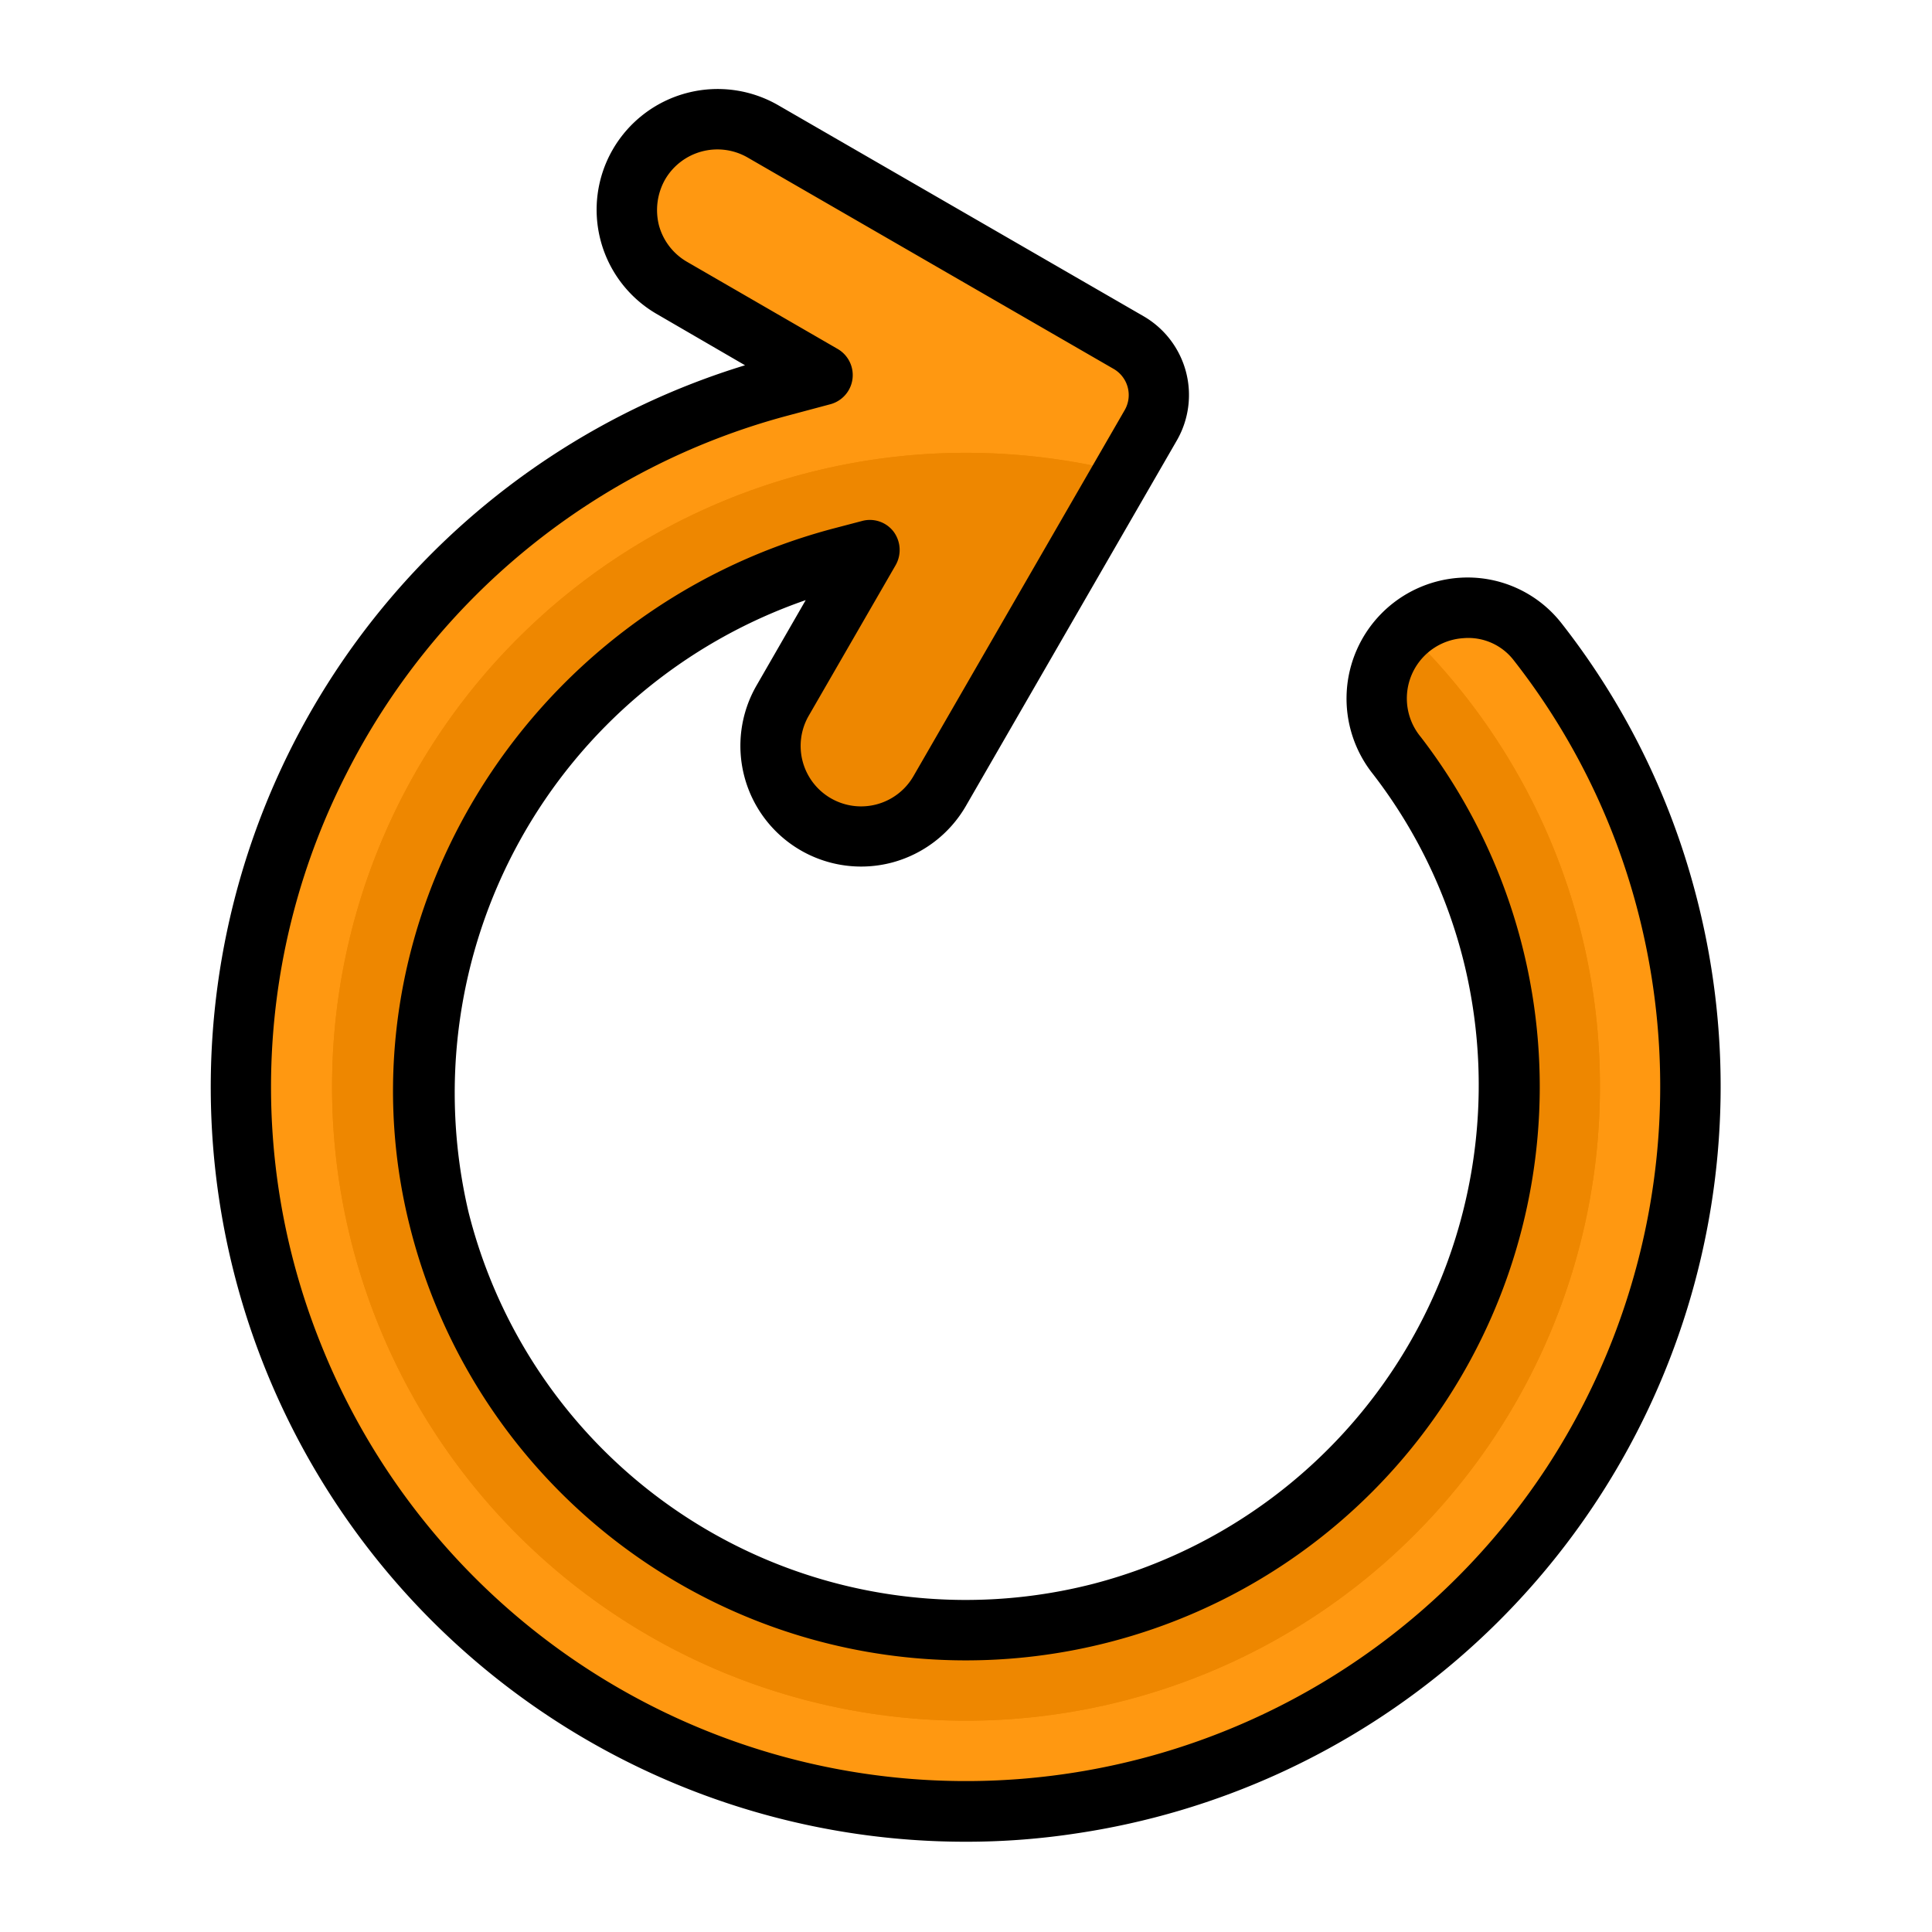 <svg xmlns="http://www.w3.org/2000/svg" version="1.1" xmlns:xlink="http://www.w3.org/1999/xlink" xmlns:svgjs="http://svgjs.com/svgjs" width="512" height="512" x="0" y="0" viewBox="0 0 64 64" style="enable-background:new 0 0 512 512" xml:space="preserve" class=""><g><g xmlns="http://www.w3.org/2000/svg" id="Redo-Reloading-Arrow-Arrows-Direction-User_Interface" data-name="Redo-Reloading-Arrow-Arrows-Direction-User Interface"><path d="m55.18 29.79a24 24 0 1 1 -29.39-16.97l1.46-.39-4.98-2.88a3 3 0 0 1 3-5.2l12.12 7a2 2 0 0 1 .73 2.73l-7 12.13a3 3 0 1 1 -5.19-3l2.87-4.99-.99.27c-9.58 2.56-15.69 12.29-13.26 21.91a18 18 0 1 0 31.73-15.37 3.136 3.136 0 0 1 -.67-1.92 2.9 2.9 0 0 1 .4-1.47 2.99 2.99 0 0 1 4.93-.38 23.728 23.728 0 0 1 4.24 8.53z" fill="#ff9811" data-original="#ff9811"></path><path d="m53 36a21 21 0 1 1 -21-21 21.307 21.307 0 0 1 5.21.65l-6.09 10.56a3 3 0 1 1 -5.19-3l2.87-4.99-.99.27c-9.58 2.56-15.69 12.29-13.26 21.91a18 18 0 1 0 31.73-15.37 3.136 3.136 0 0 1 -.67-1.92 2.9 2.9 0 0 1 .4-1.47 2.677 2.677 0 0 1 .6-.72 20.917 20.917 0 0 1 6.39 15.08z" fill="#ee8700" data-original="#ee8700"></path><path d="m53 36a21 21 0 1 1 -21-21 21.307 21.307 0 0 1 5.21.65l-6.09 10.56a3 3 0 1 1 -5.19-3l2.87-4.99-.99.27c-9.58 2.56-15.69 12.29-13.26 21.91a18 18 0 1 0 31.73-15.37 3.136 3.136 0 0 1 -.67-1.92 2.9 2.9 0 0 1 .4-1.47 2.677 2.677 0 0 1 .6-.72 20.917 20.917 0 0 1 6.39 15.08z" fill="#ee8700" data-original="#ee8700"></path><path d="m56.15 29.53a24.617 24.617 0 0 0 -4.42-8.88 3.95 3.95 0 0 0 -3.39-1.51 4.01 4.01 0 0 0 -2.86 6.5 16.8 16.8 0 0 1 3.05 6.39 17.073 17.073 0 0 1 -12.29 20.43 16.98 16.98 0 0 1 -20.72-12.31 17.273 17.273 0 0 1 11.17-20.27l-1.63 2.83a4 4 0 0 0 4.5 5.86 4.024 4.024 0 0 0 2.43-1.86l7-12.13a3.016 3.016 0 0 0 -1.1-4.1l-12.12-7a4.015 4.015 0 0 0 -5.47 1.47 3.991 3.991 0 0 0 1.47 5.46l2.91 1.69a25 25 0 0 0 7.31 48.91 24.13 24.13 0 0 0 3.69-.28 25.014 25.014 0 0 0 20.47-31.2zm-4.9 19.06a23.008 23.008 0 0 1 -40.65-4.14 22.8 22.8 0 0 1 .88-18.83 23.035 23.035 0 0 1 14.57-11.84l1.46-.39a1 1 0 0 0 .24-1.83l-4.98-2.88a2 2 0 0 1 -.94-1.21 2.06 2.06 0 0 1 .2-1.52 2.005 2.005 0 0 1 2.74-.73l12.12 7a1 1 0 0 1 .37 1.36l-7 12.13a2 2 0 0 1 -3.47-2l2.88-4.99a1.018 1.018 0 0 0 -.07-1.11.988.988 0 0 0 -1.05-.35l-.99.26c-10.24 2.74-16.51 13.11-13.98 23.12a18.988 18.988 0 0 0 23.16 13.76 19 19 0 0 0 10.33-29.98 2 2 0 0 1 1.41-3.28 1.9 1.9 0 0 1 1.67.74 22.732 22.732 0 0 1 4.07 8.17 23.073 23.073 0 0 1 -2.97 18.54z" fill="#000000" data-original="#000000"></path></g></g></svg>
